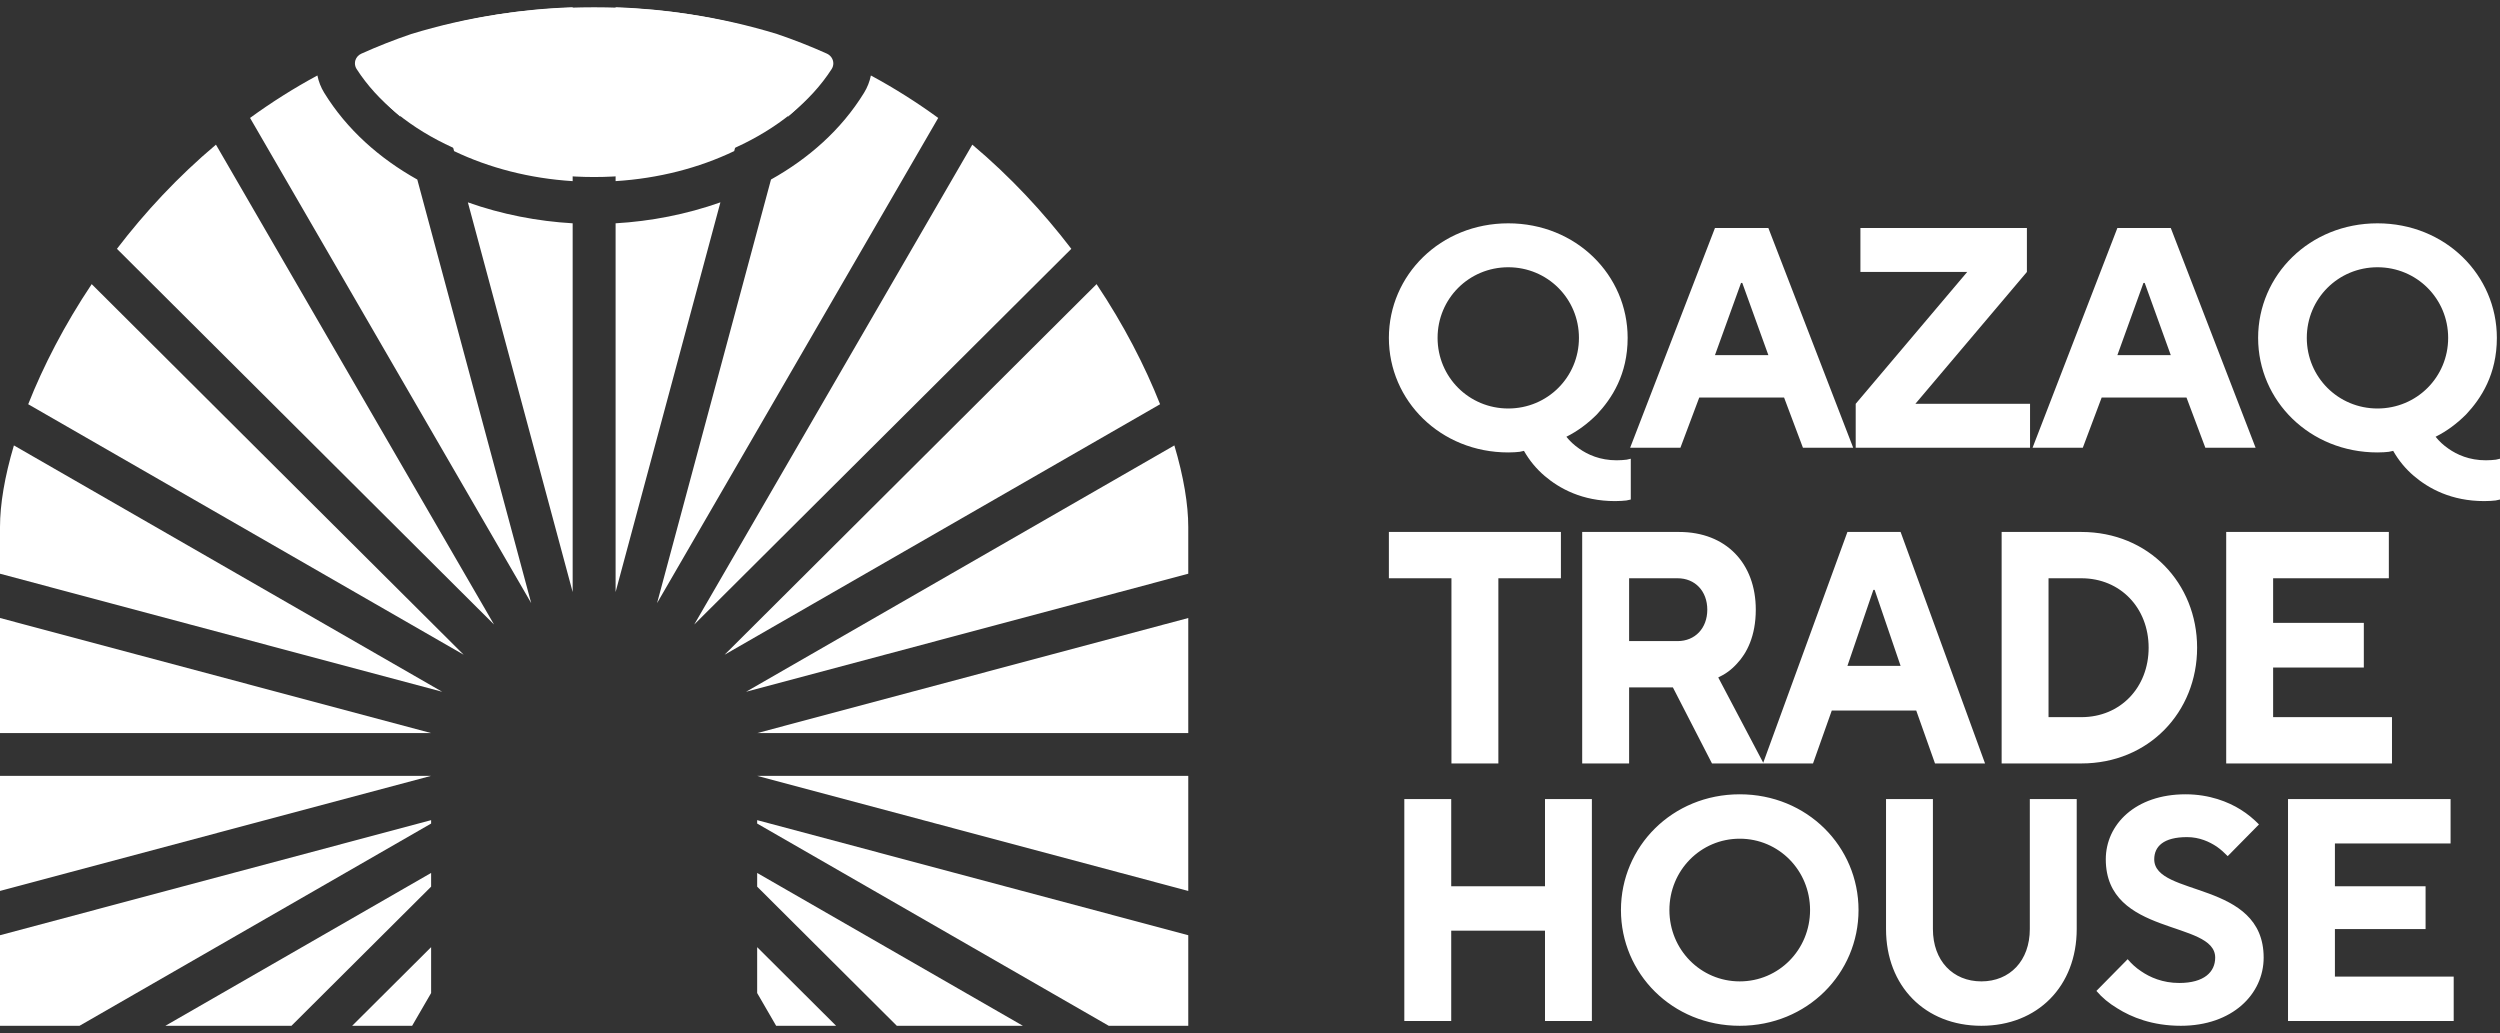 <svg width="121" height="50" viewBox="0 0 121 50" fill="none" xmlns="http://www.w3.org/2000/svg">
<rect x="0" y="0" width="121" height="50" fill="#333333" stroke="none"/>
<path d="M78.93 22.202L78.732 22.248C78.611 22.263 78.428 22.278 78.246 22.278C77.44 22.278 76.847 22.005 76.436 21.716C76.193 21.549 75.98 21.352 75.813 21.139C76.36 20.865 76.847 20.501 77.288 20.06C78.017 19.285 78.778 18.116 78.778 16.354C78.778 13.315 76.284 10.809 73 10.809C69.716 10.809 67.222 13.315 67.222 16.354C67.222 19.392 69.716 21.898 73 21.898C73.228 21.898 73.41 21.883 73.547 21.868L73.76 21.822C74.019 22.278 74.353 22.688 74.764 23.038C75.478 23.645 76.573 24.253 78.169 24.253C78.397 24.253 78.58 24.238 78.717 24.223L78.93 24.177V22.202ZM69.579 16.353C69.579 14.454 71.099 12.935 73 12.935C74.9 12.935 76.421 14.454 76.421 16.353C76.421 18.252 74.9 19.771 73 19.771C71.099 19.771 69.579 18.252 69.579 16.353ZM121 22.202L120.802 22.248C120.681 22.263 120.498 22.278 120.316 22.278C119.51 22.278 118.917 22.005 118.506 21.716C118.263 21.549 118.05 21.352 117.883 21.139C118.43 20.865 118.917 20.501 119.358 20.06C120.088 19.285 120.848 18.116 120.848 16.354C120.848 13.315 118.354 10.809 115.07 10.809C111.786 10.809 109.293 13.315 109.293 16.354C109.293 19.392 111.786 21.898 115.07 21.898C115.298 21.898 115.481 21.883 115.618 21.868L115.83 21.822C116.089 22.278 116.423 22.688 116.834 23.038C117.549 23.645 118.643 24.253 120.24 24.253C120.468 24.253 120.65 24.238 120.787 24.223L121 24.177V22.202ZM111.649 16.353C111.649 14.454 113.17 12.935 115.07 12.935C116.971 12.935 118.491 14.454 118.491 16.353C118.491 18.252 116.971 19.771 115.07 19.771C113.17 19.771 111.649 18.252 111.649 16.353ZM83.004 17.189L84.266 13.695H84.327L85.589 17.189H83.004H83.004ZM78.899 21.67H81.332L82.244 19.24H86.349L87.262 21.67H89.694L85.589 11.036H83.004L78.899 21.67ZM89.816 21.67H98.254V19.544H92.705L98.102 13.163V11.036H90.044V13.163H95.213L89.816 19.544V21.67ZM102.481 17.189L103.743 13.695H103.804L105.066 17.189H102.481H102.481ZM98.376 21.67H100.808L101.721 19.24H105.826L106.738 21.67H109.171L105.066 11.036H102.481L98.376 21.67Z" fill="white"/>
<path d="M70.25 36.951H72.521V27.988H75.548V25.747H67.222V27.988H70.25V36.951ZM76.578 36.951H78.849V33.27H80.968L82.86 36.951H85.358L83.163 32.789C83.511 32.629 83.814 32.405 84.071 32.117C84.541 31.621 84.98 30.789 84.98 29.508C84.98 27.268 83.542 25.747 81.271 25.747H76.578V36.951ZM78.849 31.029V27.988H81.195C82.043 27.988 82.633 28.612 82.633 29.508C82.633 30.405 82.043 31.029 81.195 31.029H78.849V31.029ZM89.415 32.229L90.672 28.548H90.732L91.989 32.229H89.415H89.415ZM85.328 36.951H87.75L88.658 34.39H92.746L93.654 36.951H96.076L91.989 25.747H89.415L85.328 36.951ZM96.879 36.951H100.739C103.994 36.951 106.34 34.47 106.34 31.349C106.34 28.228 103.994 25.747 100.739 25.747H96.879V36.951ZM99.149 34.71V27.988H100.739C102.631 27.988 103.994 29.428 103.994 31.349C103.994 33.27 102.631 34.71 100.739 34.71H99.149ZM107.748 36.951H115.772V34.71H110.019V32.309H114.409V30.148H110.019V27.988H115.62V25.747H107.748V36.951Z" fill="white"/>
<path d="M67.969 49.418H70.239V45.044H74.778V49.418H77.047V38.675H74.778V42.895H70.239V38.675H67.969V49.418ZM80.799 44.046C80.799 42.128 82.312 40.593 84.203 40.593C86.094 40.593 87.607 42.128 87.607 44.046C87.607 45.965 86.094 47.499 84.203 47.499C82.312 47.499 80.799 45.965 80.799 44.046ZM78.454 44.046C78.454 47.116 80.935 49.648 84.203 49.648C87.471 49.648 89.953 47.116 89.953 44.046C89.953 40.977 87.471 38.444 84.203 38.444C80.935 38.444 78.454 40.977 78.454 44.046ZM91.284 44.967C91.284 47.73 93.175 49.648 95.898 49.648C98.622 49.648 100.513 47.73 100.513 44.967V38.675H98.243V44.967C98.243 46.502 97.275 47.499 95.898 47.499C94.522 47.499 93.553 46.502 93.553 44.967V38.675H91.284V44.967ZM101.466 47.96C101.738 48.282 102.071 48.558 102.48 48.804C103.161 49.233 104.174 49.648 105.551 49.648C108.048 49.648 109.561 48.113 109.561 46.348C109.561 42.603 104.265 43.417 104.265 41.59C104.265 40.977 104.704 40.516 105.854 40.516C106.459 40.516 106.943 40.746 107.291 40.977C107.488 41.115 107.654 41.268 107.821 41.437L109.334 39.902C109.076 39.641 108.789 39.396 108.441 39.181C107.851 38.813 106.943 38.444 105.778 38.444C103.357 38.444 101.92 39.902 101.92 41.59C101.92 45.335 107.215 44.522 107.215 46.348C107.215 47.039 106.686 47.576 105.475 47.576C104.674 47.576 104.053 47.3 103.63 47.008C103.372 46.839 103.161 46.64 102.979 46.425L101.466 47.96ZM110.74 49.418H118.759V47.269H113.01V44.967H117.398V42.895H113.01V40.823H118.608V38.675H110.74V49.418Z" fill="white"/>
<path fill-rule="evenodd" clip-rule="evenodd" d="M29.795 0.352C32.297 0.436 34.627 0.824 36.785 1.451C36.885 1.484 36.985 1.517 37.084 1.55L35.535 7.313C33.835 8.128 31.868 8.638 29.795 8.766V0.352L29.795 0.352ZM34.868 9.793L29.795 28.655V10.808C31.49 10.71 33.226 10.376 34.868 9.793ZM42.151 3.653C43.303 4.274 44.389 4.964 45.41 5.708L31.802 29.191L37.316 8.689C39.139 7.67 40.721 6.278 41.819 4.493C41.979 4.234 42.091 3.949 42.151 3.653L42.151 3.653ZM38.132 5.652L39.035 2.295C39.307 2.411 39.577 2.533 39.844 2.658C40.034 2.747 40.155 2.937 40.155 3.145C40.155 3.245 40.127 3.342 40.075 3.427C39.571 4.247 38.912 4.993 38.133 5.652H38.132ZM47.06 7.001C48.904 8.553 50.5 10.273 51.852 12.043L33.601 30.226L47.06 7.001ZM53.074 13.752C54.395 15.728 55.418 17.719 56.148 19.565L35.07 31.689L53.074 13.752ZM56.839 21.558C57.288 23.067 57.512 24.419 57.512 25.507V27.768L36.109 33.482L56.839 21.558ZM57.512 29.911V35.482H36.647L57.512 29.911ZM57.512 37.551V43.122L36.647 37.551H57.512ZM57.512 45.265V49.648H53.663L36.647 39.86V39.695L57.512 45.265ZM49.507 49.648H43.406L36.647 42.914V42.251L49.507 49.648H49.507ZM40.467 49.648H37.565L36.647 48.063V45.842L40.467 49.648ZM20.866 39.695V39.86L3.85 49.648H0V45.265L20.866 39.695ZM20.866 42.25V42.914L14.107 49.648H8.005L20.866 42.25H20.866ZM20.866 45.842V48.063L19.947 49.648H17.045L20.866 45.842ZM0 43.121V37.551H20.865L0 43.121ZM0 35.481V29.911L20.865 35.481H0ZM0 27.768V25.507C0 24.419 0.224 23.067 0.673 21.558L21.403 33.482L0 27.768ZM1.365 19.565C2.094 17.719 3.118 15.728 4.438 13.752L22.442 31.689L1.365 19.565ZM5.66 12.043C7.012 10.273 8.609 8.553 10.452 7.001L23.911 30.226L5.66 12.043ZM12.102 5.708C13.123 4.964 14.21 4.274 15.362 3.653C15.421 3.946 15.531 4.229 15.689 4.486C16.788 6.275 18.372 7.669 20.197 8.69L25.71 29.19L12.102 5.707V5.708ZM18.477 2.295L19.38 5.651C18.599 4.992 17.94 4.243 17.435 3.422C17.384 3.337 17.358 3.24 17.358 3.142C17.358 3.091 17.365 3.04 17.379 2.991C17.423 2.845 17.527 2.724 17.666 2.66C17.934 2.533 18.205 2.412 18.477 2.295L18.477 2.295ZM20.716 1.454C22.877 0.825 25.211 0.436 27.717 0.352V8.767C25.645 8.638 23.677 8.128 21.978 7.314L20.427 1.55C20.524 1.517 20.62 1.485 20.716 1.454H20.716ZM27.717 10.808V28.655L22.645 9.794C24.286 10.377 26.023 10.711 27.717 10.808Z" fill="white"/>
<path fill-rule="evenodd" clip-rule="evenodd" d="M28.756 0.352C31.98 0.352 34.929 0.826 37.609 1.647C38.426 1.924 39.23 2.24 40.018 2.594C40.21 2.681 40.333 2.866 40.333 3.068C40.333 3.165 40.305 3.26 40.252 3.343C38.212 6.517 33.695 8.568 28.755 8.568C23.814 8.568 19.297 6.517 17.258 3.337C17.206 3.255 17.179 3.161 17.179 3.065C17.179 3.015 17.186 2.966 17.2 2.918C17.245 2.776 17.351 2.658 17.492 2.596C18.279 2.242 19.082 1.926 19.899 1.648C22.58 0.827 25.531 0.352 28.756 0.352Z" fill="white"/>
</svg>

